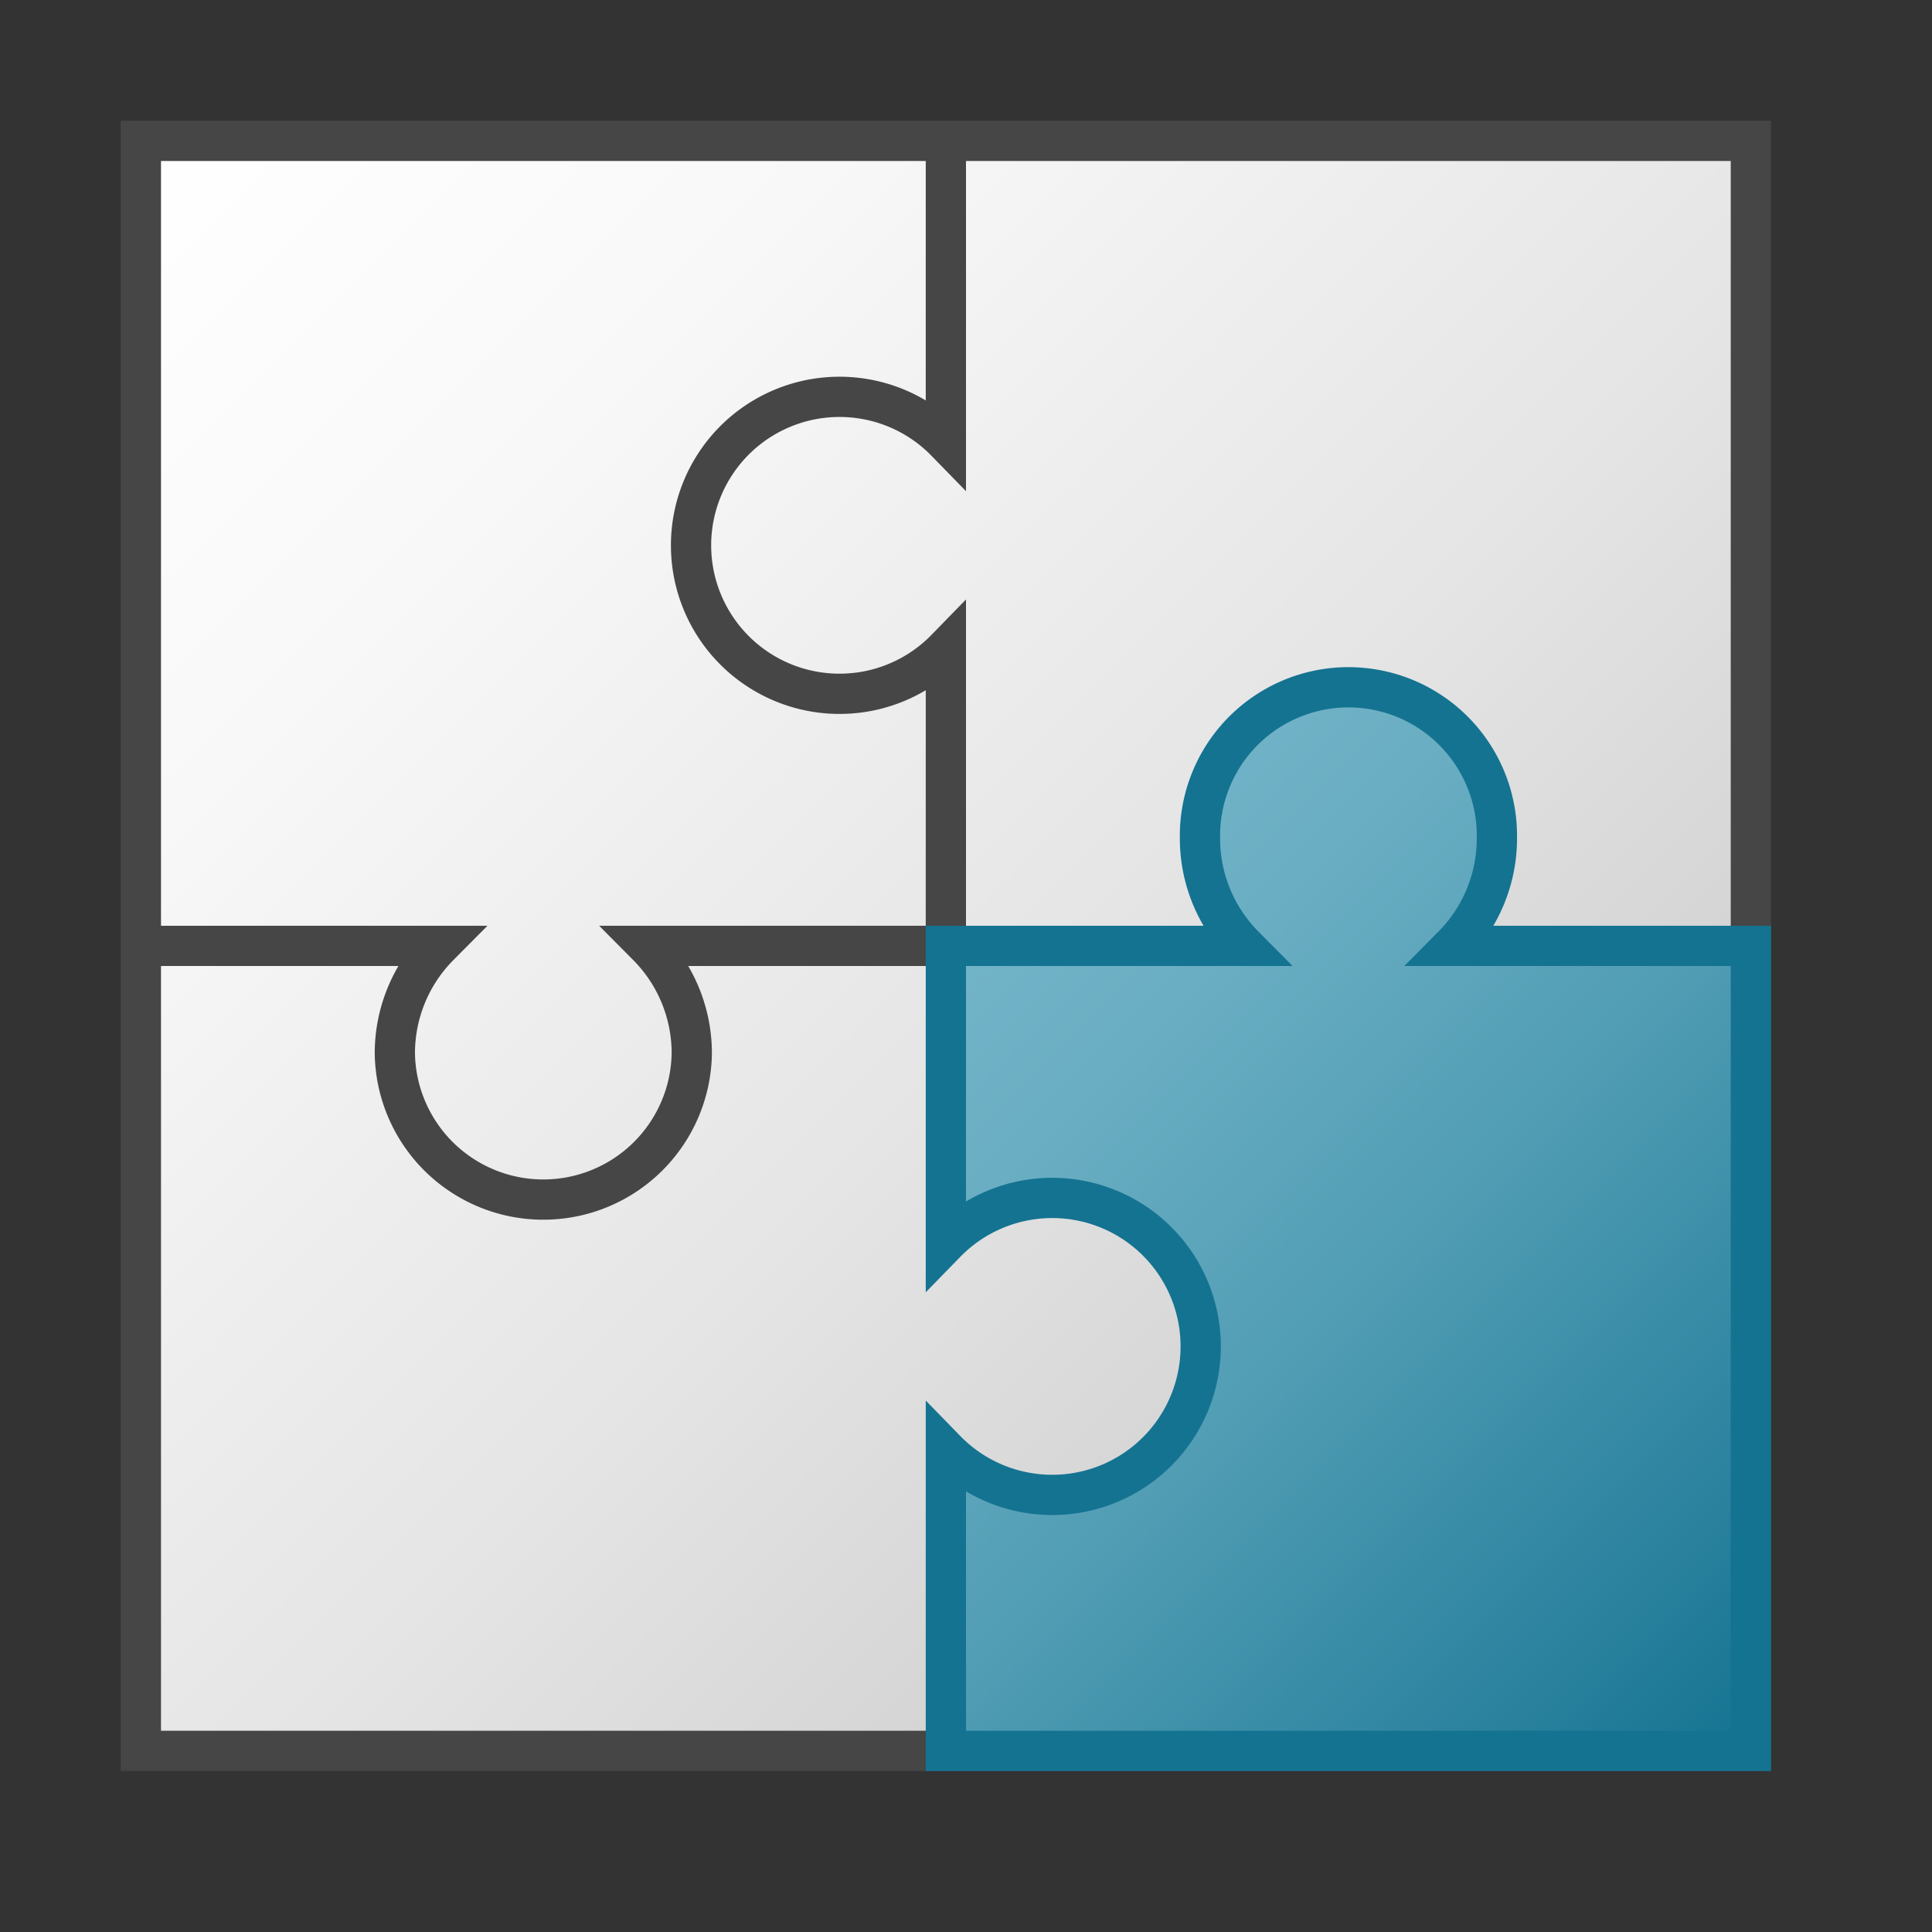 <svg id="Layer_1" data-name="Layer 1" xmlns="http://www.w3.org/2000/svg" xmlns:xlink="http://www.w3.org/1999/xlink" viewBox="0 0 48 48">
    <rect x="0" y="0" width="48" height="48" fill="#333333" stroke="none"/>
    <linearGradient id="paper_gradient" data-name="paper gradient" x1="3.5" y1="3.5" x2="43.5" y2="43.5" gradientUnits="userSpaceOnUse">
      <stop offset="0" stop-color="#fff"/>
      <stop offset="0.221" stop-color="#f8f8f8"/>
      <stop offset="0.541" stop-color="#e5e5e5"/>
      <stop offset="0.92" stop-color="#c6c6c6"/>
      <stop offset="1" stop-color="#bebebe"/>
    </linearGradient>
    <linearGradient id="Dark_Blue_Grad" data-name="Dark Blue Grad" x1="23.5" y1="23.5" x2="43.5" y2="43.5" gradientUnits="userSpaceOnUse">
      <stop offset="0" stop-color="#73b4c8"/>
      <stop offset="0.175" stop-color="#6aaec3"/>
      <stop offset="0.457" stop-color="#529eb5"/>
      <stop offset="0.809" stop-color="#2c839f"/>
      <stop offset="1" stop-color="#147391"/>
    </linearGradient>
  <rect x="3.5" y="3.5" width="40" height="40" fill="url(#paper_gradient)"/>
  <rect x="3.5" y="3.5" width="40" height="40" fill="none" stroke="#464646" stroke-miterlimit="10"/>
  <path id="_Path_" data-name="&lt;Path&gt;" d="M3.5,23.5h7.41a3.786,3.786,0,0,0-1.1,2.675,3.689,3.689,0,0,0,7.377,0,3.786,3.786,0,0,0-1.1-2.675H23.5V16.123a3.689,3.689,0,1,1,0-5.149V3.5" fill="none" stroke="#464646" stroke-miterlimit="10"/>
  <path id="_Path_2" data-name="&lt;Path&gt;" d="M36.09,23.5a3.786,3.786,0,0,0,1.1-2.675,3.689,3.689,0,1,0-7.377,0,3.786,3.786,0,0,0,1.1,2.675H23.5v7.377a3.689,3.689,0,1,1,0,5.149V43.5h20v-20H36.09Z" stroke="#147391" stroke-miterlimit="10" fill="url(#Dark_Blue_Grad)"/>
</svg>

